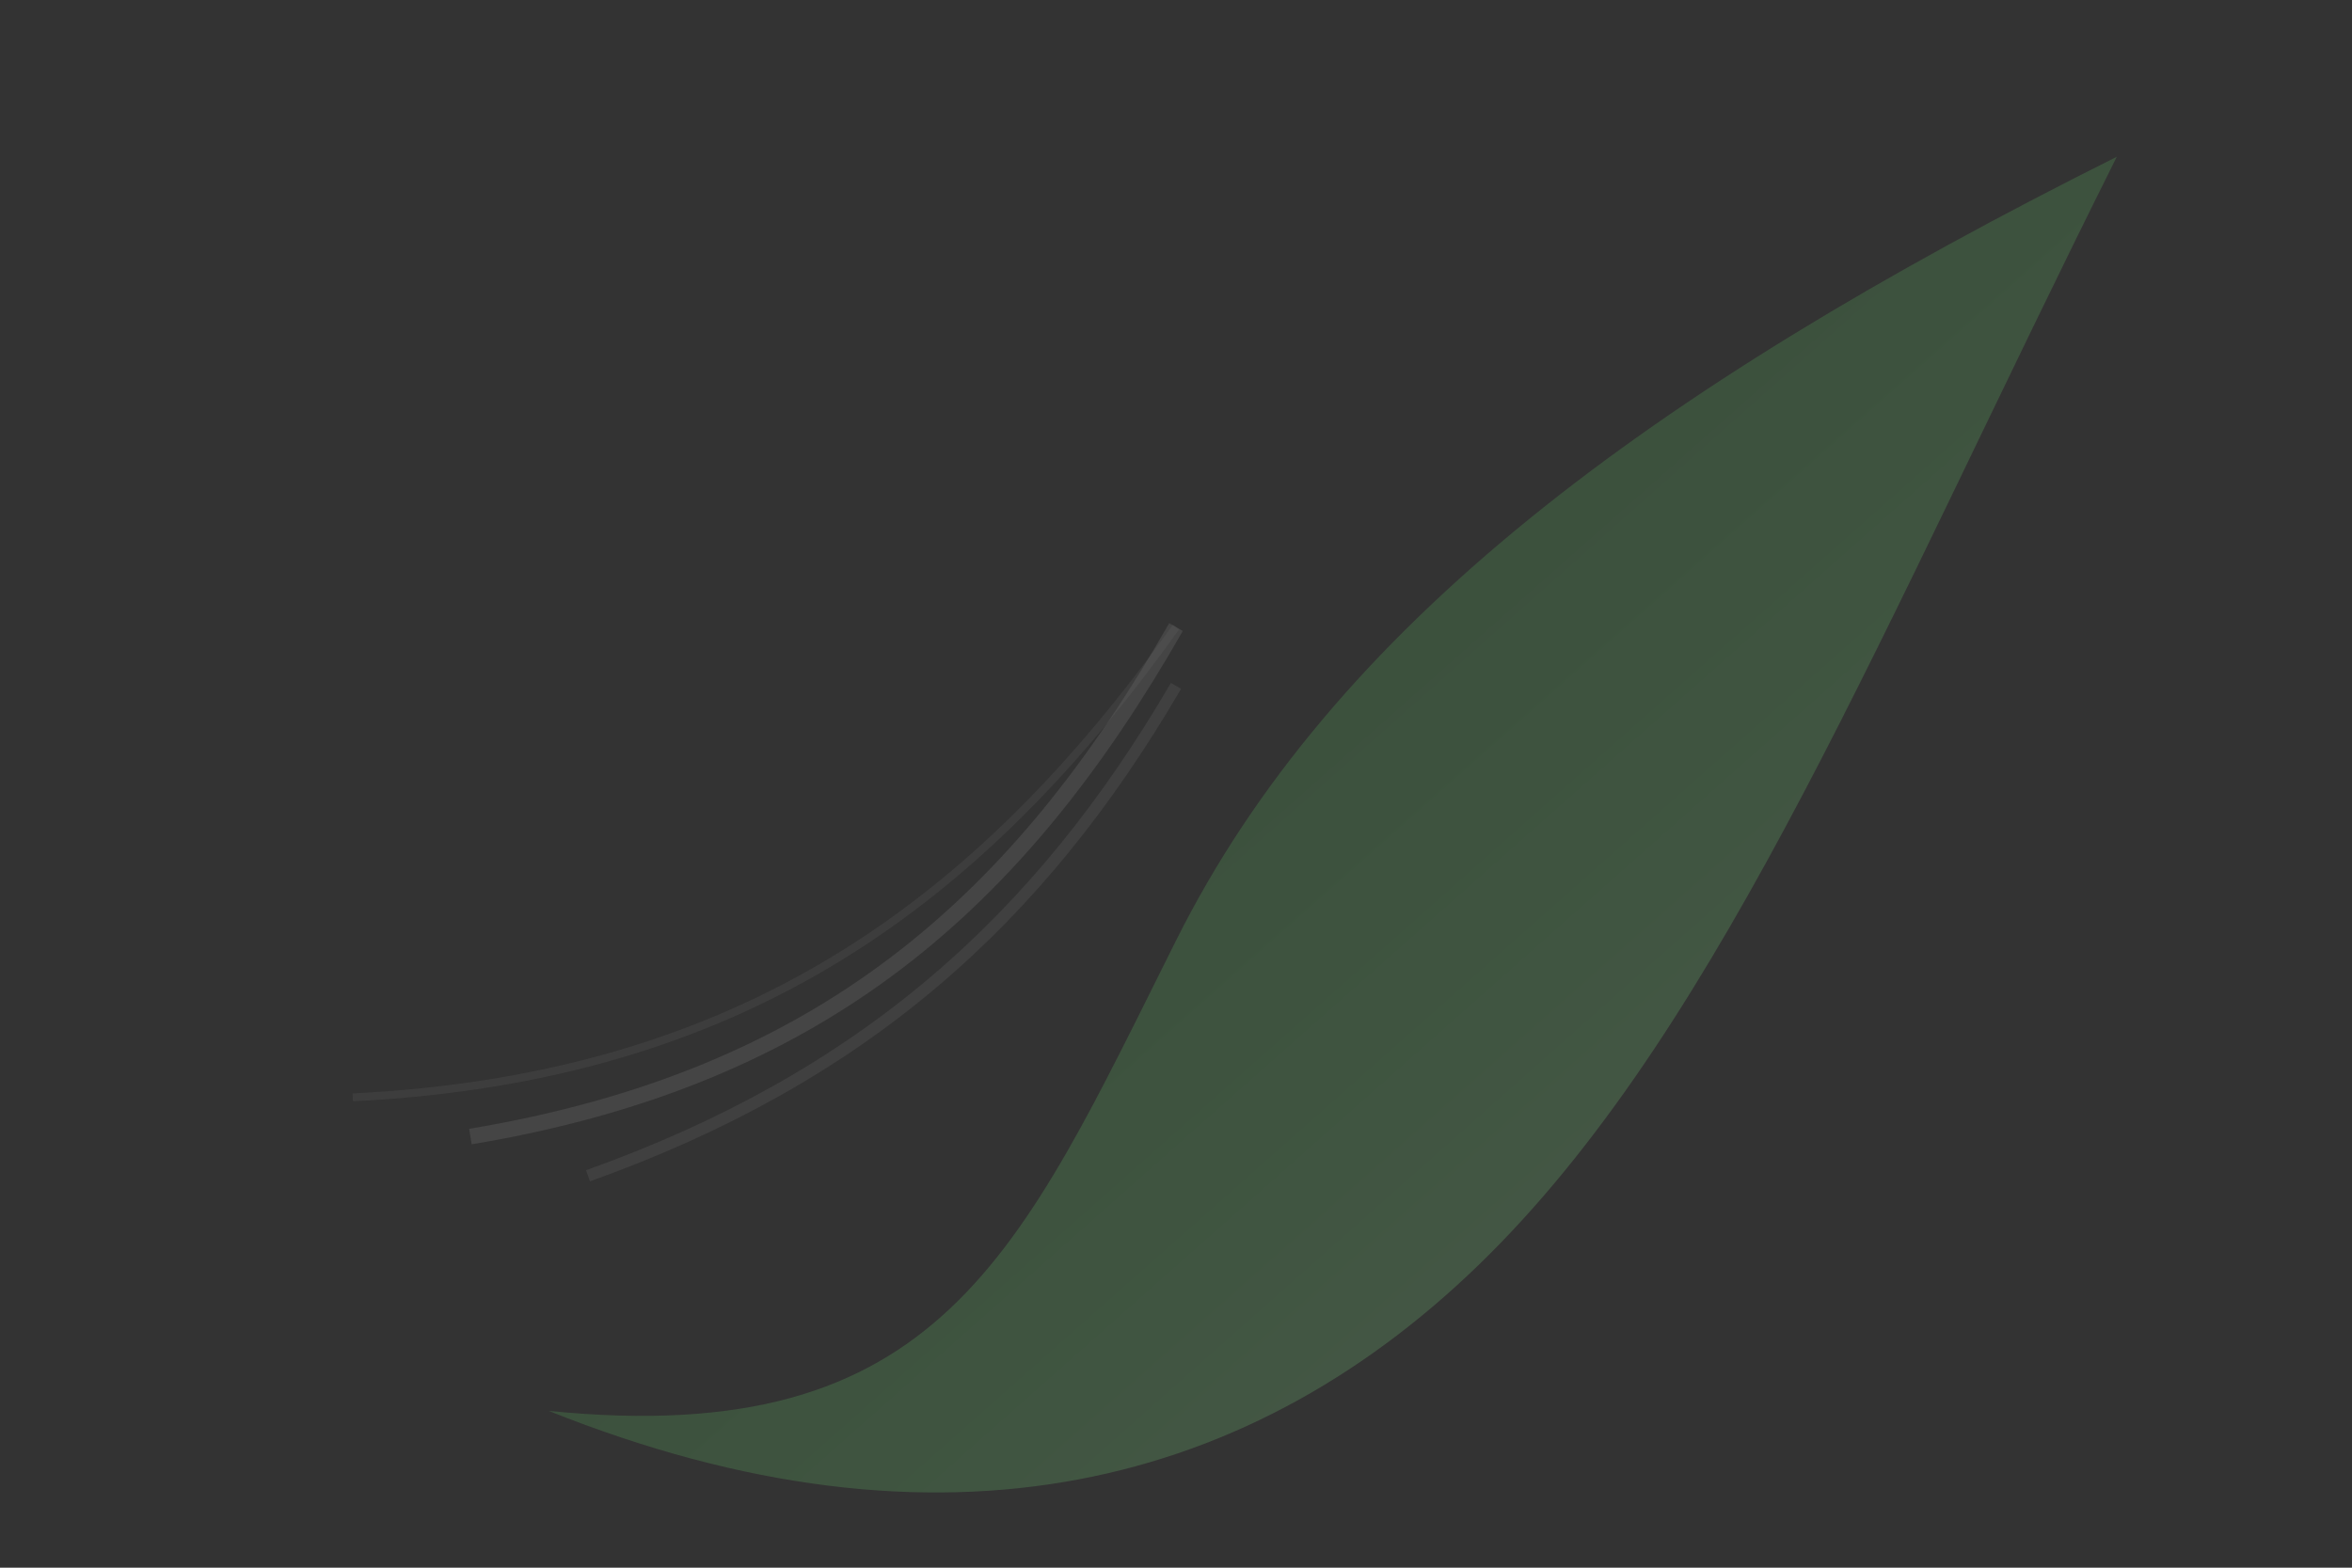 <svg xmlns="http://www.w3.org/2000/svg" viewBox="0 0 600 400" preserveAspectRatio="xMidYMid slice">
  <rect x="0" y="0" width="600" height="400" fill="#333333" stroke="none"/>
  <defs>
    <linearGradient id="lg" x1="0" y1="0" x2="1" y2="1">
      <stop offset="0%" stop-color="#2e7d32"/>
      <stop offset="60%" stop-color="#66bb6a"/>
      <stop offset="100%" stop-color="#a5d6a7"/>
    </linearGradient>
  </defs>
  <g opacity="0.25">
    <path d="M540 40C420 100 340 160 300 240c-40 80-60 130-160 120 100 40 180 20 240-40 60-60 100-160 160-280z" fill="url(#lg)"/>
    <path d="M120 290c90-15 140-60 180-130" fill="none" stroke="#ffffff" stroke-opacity="0.35" stroke-width="4"/>
    <path d="M150 300c70-25 115-65 150-125" fill="none" stroke="#ffffff" stroke-opacity="0.25" stroke-width="3"/>
    <path d="M90 280c100-5 160-50 210-120" fill="none" stroke="#ffffff" stroke-opacity="0.2" stroke-width="2"/>
  </g>
</svg>
